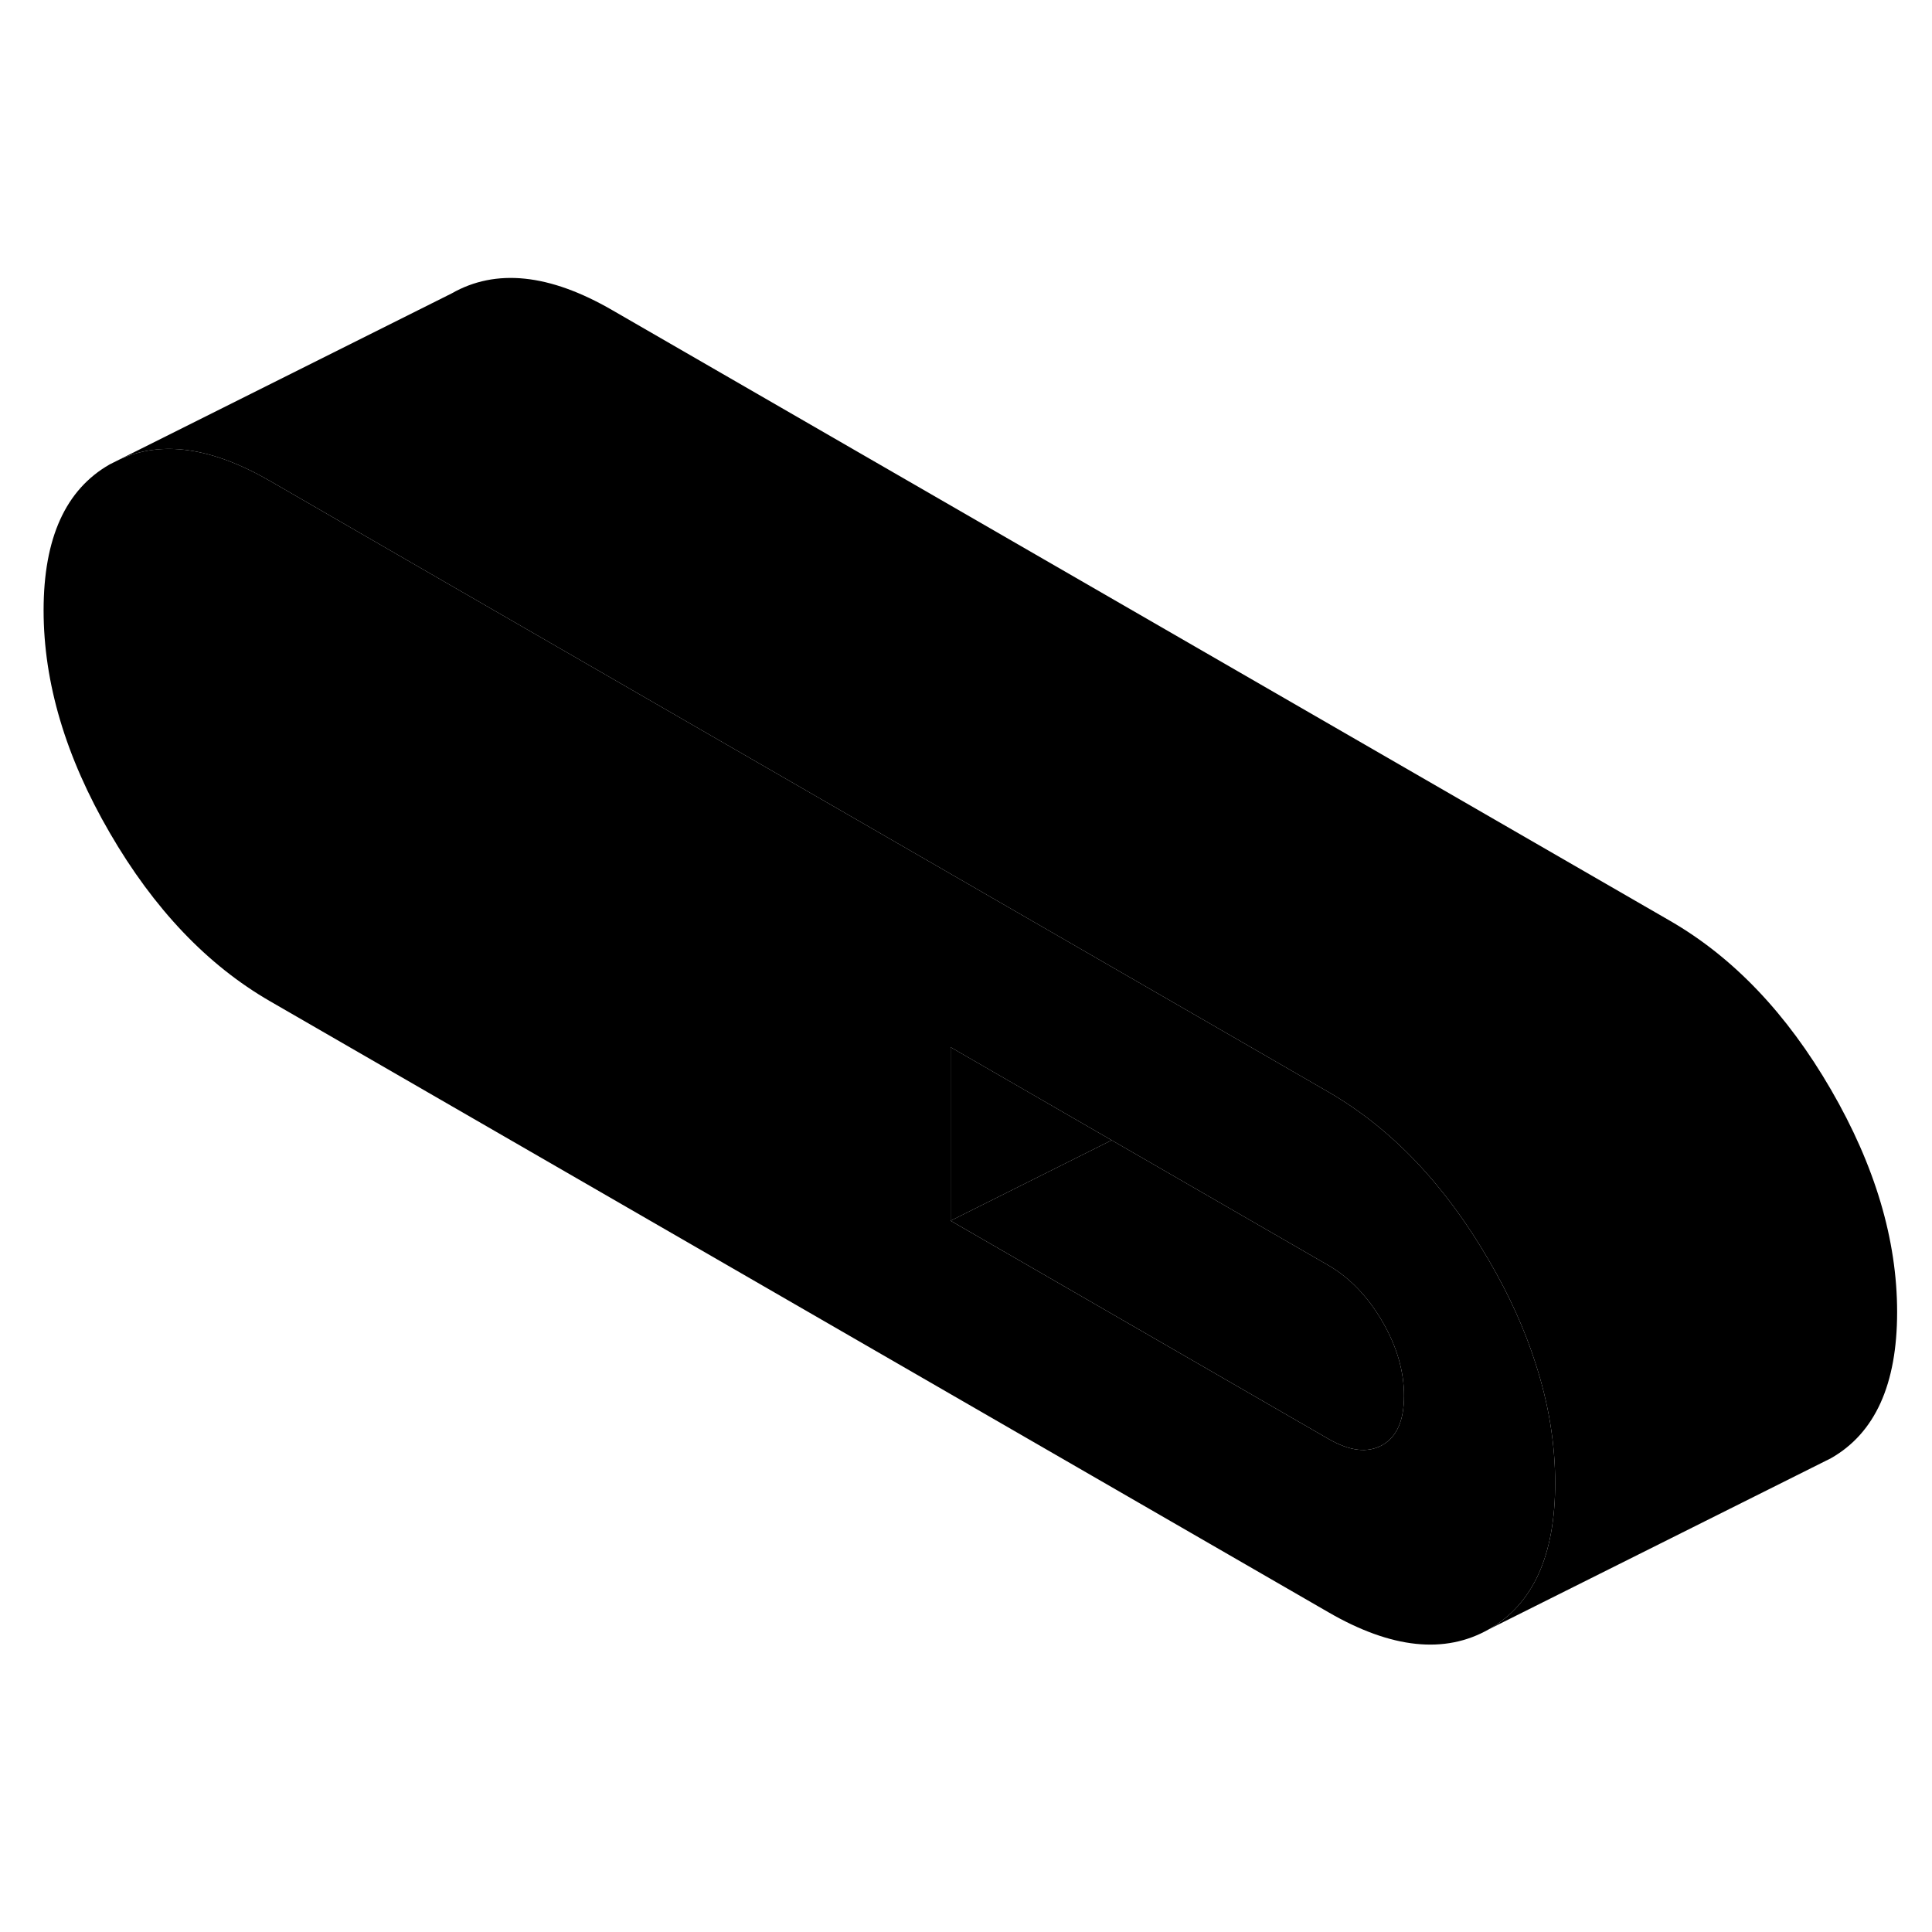 <svg width="48" height="48" viewBox="0 0 113 85" class="pr-icon-iso-duotone-secondary"
     xmlns="http://www.w3.org/2000/svg" stroke-width="1px" stroke-linecap="round" stroke-linejoin="round">
    <path d="M89.81 65.74C89.18 63.76 88.27 61.75 87.09 59.73C84.51 55.28 81.38 52 77.7 49.87L74.43 47.98L23.7 18.7L15.81 14.14C12.39 12.16 9.45 11.74 6.98 12.88L6.42 13.16C3.84 14.63 2.55 17.47 2.55 21.7C2.55 25.93 3.84 30.27 6.42 34.71C9 39.16 12.13 42.45 15.81 44.57L77.7 80.3C81.38 82.43 84.51 82.76 87.09 81.29C89.67 79.82 90.96 76.97 90.96 72.74C90.96 70.44 90.58 68.11 89.81 65.74ZM80.85 70.52C80 71 78.95 70.88 77.7 70.16L55.6 57.4V47.25L65.02 52.69L77.7 60.01C78.95 60.74 80 61.83 80.85 63.29C81.7 64.75 82.12 66.2 82.12 67.64C82.12 69.08 81.7 70.04 80.85 70.52Z" class="pr-icon-iso-duotone-primary-stroke" stroke-linejoin="round"/>
    <path d="M82.12 67.639C82.12 69.079 81.7 70.039 80.85 70.519C80 70.999 78.95 70.879 77.7 70.159L55.6 57.399L65.02 52.69L77.7 60.01C78.95 60.739 80 61.83 80.85 63.289C81.7 64.749 82.12 66.2 82.12 67.639Z" class="pr-icon-iso-duotone-primary-stroke" stroke-linejoin="round"/>
    <path d="M65.02 52.69L55.6 57.4V47.249L65.02 52.69Z" class="pr-icon-iso-duotone-primary-stroke" stroke-linejoin="round"/>
    <path d="M110.96 62.74C110.96 66.97 109.67 69.82 107.09 71.29L106.53 71.57L87.09 81.29C89.67 79.82 90.96 76.97 90.96 72.74C90.96 70.44 90.58 68.11 89.81 65.74C89.18 63.76 88.27 61.75 87.09 59.73C84.51 55.28 81.38 52 77.7 49.87L74.43 47.98L23.7 18.7L15.81 14.14C12.39 12.16 9.45 11.74 6.98 12.88L26.42 3.16C29 1.69 32.13 2.01 35.81 4.14L97.7 39.87C101.38 42 104.51 45.28 107.09 49.73C109.67 54.18 110.96 58.52 110.96 62.74Z" class="pr-icon-iso-duotone-primary-stroke" stroke-linejoin="round"/>
</svg>